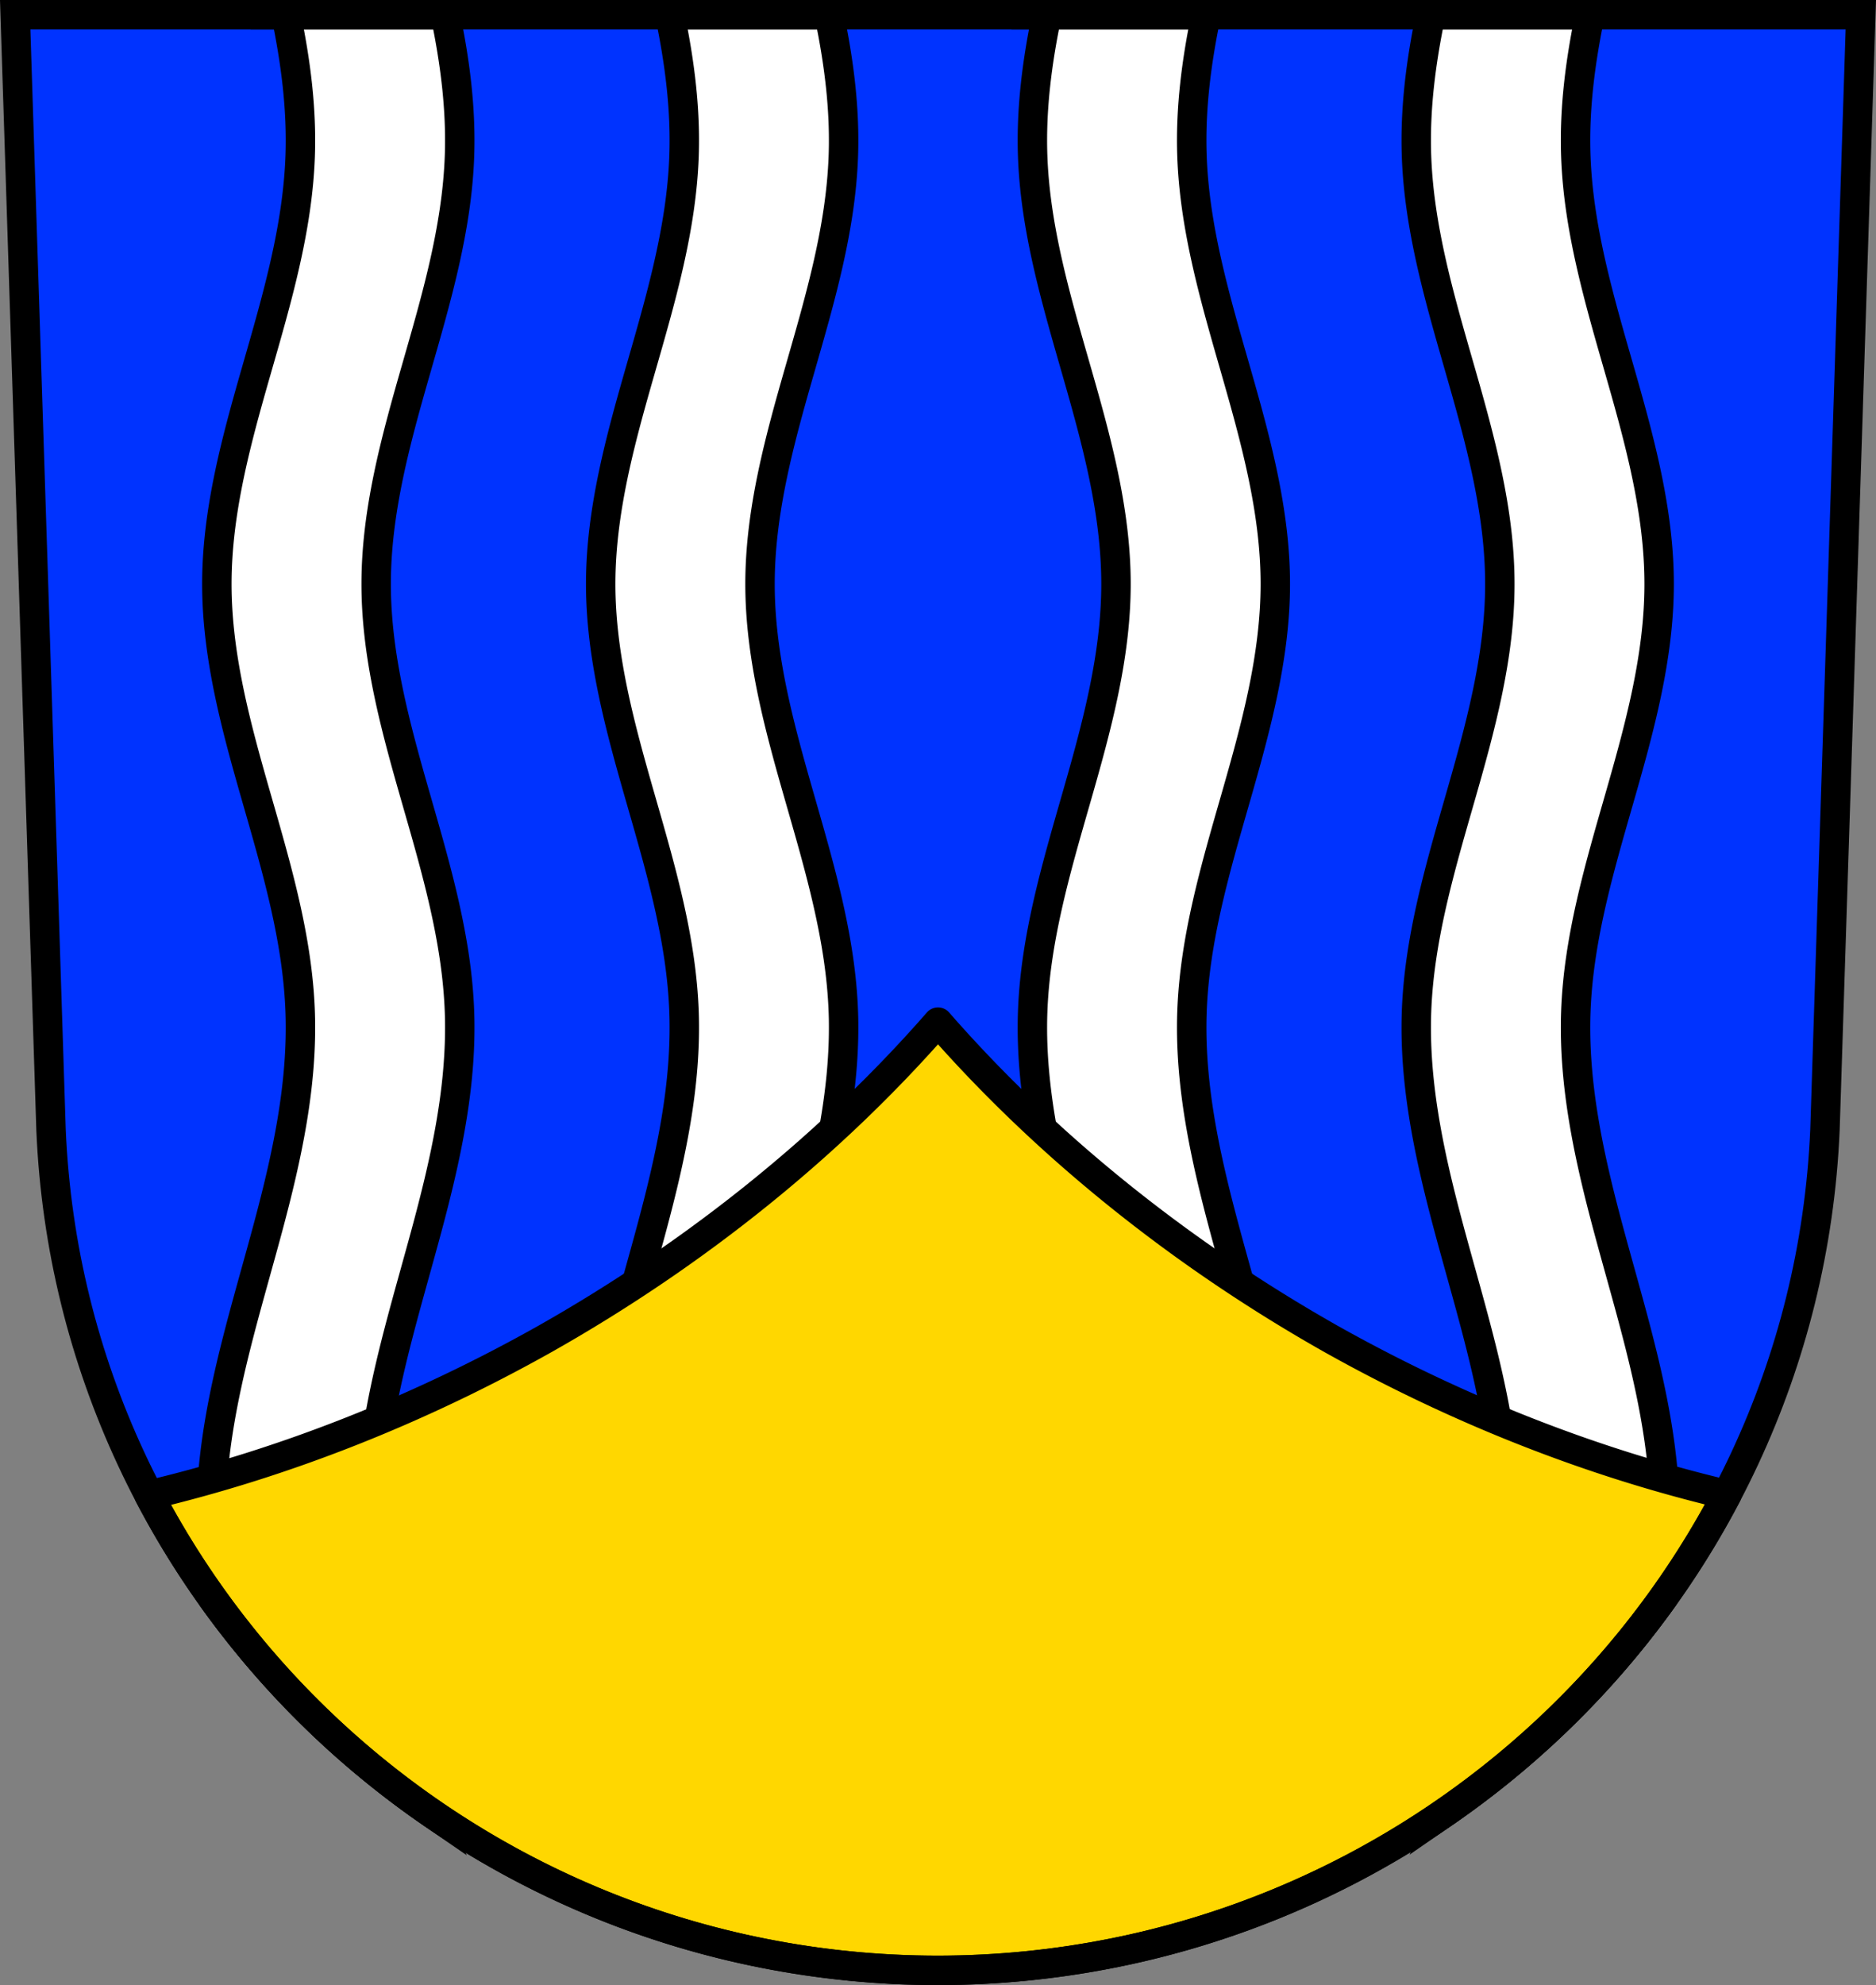 <svg xmlns="http://www.w3.org/2000/svg" width="701.33" height="741.77" viewBox="0 0 701.334 741.769"><rect x="0" y="0" width="701.334" height="741.769" fill="#808080" stroke="none"/><g fill-rule="evenodd"><path d="m5.68 5.5 13.398 416.62c7.415 175.25 153.92 314.05 331.59 314.14 177.51-.215 324.07-139.06 331.59-314.14L695.656 5.5h-344.98z" fill="#03f"/><path d="M106.91 5.5c3.633 17.428 5.941 35.08 5.311 52.828-.966 27.22-8.773 53.661-16.291 79.84-7.518 26.17-14.861 52.817-14.861 80.05 0 27.23 7.343 53.876 14.861 80.05 7.518 26.18 15.325 52.62 16.291 79.84.966 27.22-4.957 54.2-12.01 80.51-7.05 26.308-15.295 52.41-19.14 79.38a244.51 244.51 0 0 0-2.428 36.18c.054 7.902.488 15.801 1.289 23.664 22.24 30.914 49.752 57.834 81.21 79.52-19.895-43.23-27.24-92.23-20.512-139.36 3.847-26.964 12.09-53.07 19.14-79.38 6.612-24.664 12.231-49.919 12.11-75.41-.001-1.699-.041-3.4-.102-5.102-.966-27.22-8.773-53.661-16.291-79.84-7.518-26.18-14.861-52.817-14.861-80.05 0-27.23 7.343-53.876 14.861-80.05 7.518-26.18 15.325-52.62 16.291-79.84.63-17.752-1.678-35.4-5.311-52.828h-59.56zm143.5 0c3.633 17.428 5.941 35.08 5.311 52.828-.966 27.22-8.773 53.661-16.291 79.84-7.518 26.17-14.861 52.817-14.861 80.05 0 27.23 7.343 53.876 14.861 80.05 7.518 26.18 15.325 52.62 16.291 79.84.966 27.22-4.957 54.2-12.01 80.51-7.05 26.308-15.295 52.41-19.14 79.38a244.51 244.51 0 0 0-2.428 36.18c.294 43.2 11.858 86.35 33.58 123.71h59.56c-27.804-47.827-38.966-105.12-31.15-159.89 3.847-26.964 12.09-53.07 19.14-79.38 6.612-24.664 12.231-49.919 12.11-75.41-.001-1.699-.041-3.4-.102-5.102-.966-27.22-8.773-53.661-16.291-79.84-7.518-26.18-14.861-52.817-14.861-80.05 0-27.23 7.343-53.876 14.861-80.05 7.518-26.18 15.325-52.62 16.291-79.84.63-17.752-1.678-35.4-5.311-52.828h-59.56zm140.96 0c-3.633 17.428-5.941 35.08-5.311 52.828.966 27.22 8.773 53.661 16.291 79.84 7.518 26.17 14.861 52.817 14.861 80.05 0 27.23-7.343 53.876-14.861 80.05-7.518 26.18-15.325 52.62-16.291 79.84-.06 1.701-.094 3.402-.102 5.102-.12 25.489 5.499 50.744 12.11 75.41 7.05 26.308 15.295 52.41 19.14 79.38 7.814 54.767-3.349 112.06-31.15 159.89h59.56c27.804-47.827 38.966-105.12 31.15-159.89-3.847-26.964-12.09-53.07-19.14-79.38-7.05-26.308-12.976-53.29-12.01-80.51.966-27.22 8.773-53.661 16.291-79.84 7.518-26.18 14.861-52.817 14.861-80.05 0-27.23-7.343-53.876-14.861-80.05-7.518-26.18-15.325-52.62-16.291-79.84-.63-17.752 1.678-35.4 5.311-52.828h-59.56zm143.5 0c-3.633 17.428-5.941 35.08-5.311 52.828.966 27.22 8.773 53.661 16.291 79.84 7.518 26.17 14.861 52.817 14.861 80.05 0 27.23-7.343 53.876-14.861 80.05-7.518 26.18-15.325 52.62-16.291 79.84-.06 1.701-.094 3.402-.102 5.102-.12 25.489 5.499 50.744 12.11 75.41 7.05 26.308 15.295 52.41 19.14 79.38 6.712 47.04-.59 95.94-20.4 139.12 31.413-21.702 58.897-48.624 81.11-79.53 1.999-19.818 1.66-39.867-1.154-59.59-3.847-26.964-12.09-53.07-19.14-79.38-7.05-26.308-12.976-53.29-12.01-80.51.966-27.22 8.773-53.661 16.291-79.84 7.518-26.18 14.861-52.817 14.861-80.05 0-27.23-7.343-53.876-14.861-80.05-7.518-26.18-15.325-52.62-16.291-79.84-.63-17.752 1.678-35.4 5.311-52.828h-59.56z" fill="#fff" stroke="#000" stroke-width="11"/></g><g stroke="#000" stroke-width="11"><path d="M350.668 381.928a268.516 400.497 60.54 0 1-146.672 118.23A268.516 400.497 60.54 0 1 55.73 558.656C111.08 664.29 222.8 736.2 350.67 736.27c127.78-.16 239.51-72.15 294.9-177.78a400.497 268.516 29.46 0 1-148.23-58.332 400.497 268.516 29.46 0 1-146.672-118.23z" fill="gold" stroke-linejoin="round"/><path d="m5.68 5.5 13.398 416.62c7.415 175.25 153.92 314.05 331.59 314.14 177.51-.215 324.07-139.06 331.59-314.14L695.656 5.5h-344.98z" fill="none"/></g></svg>